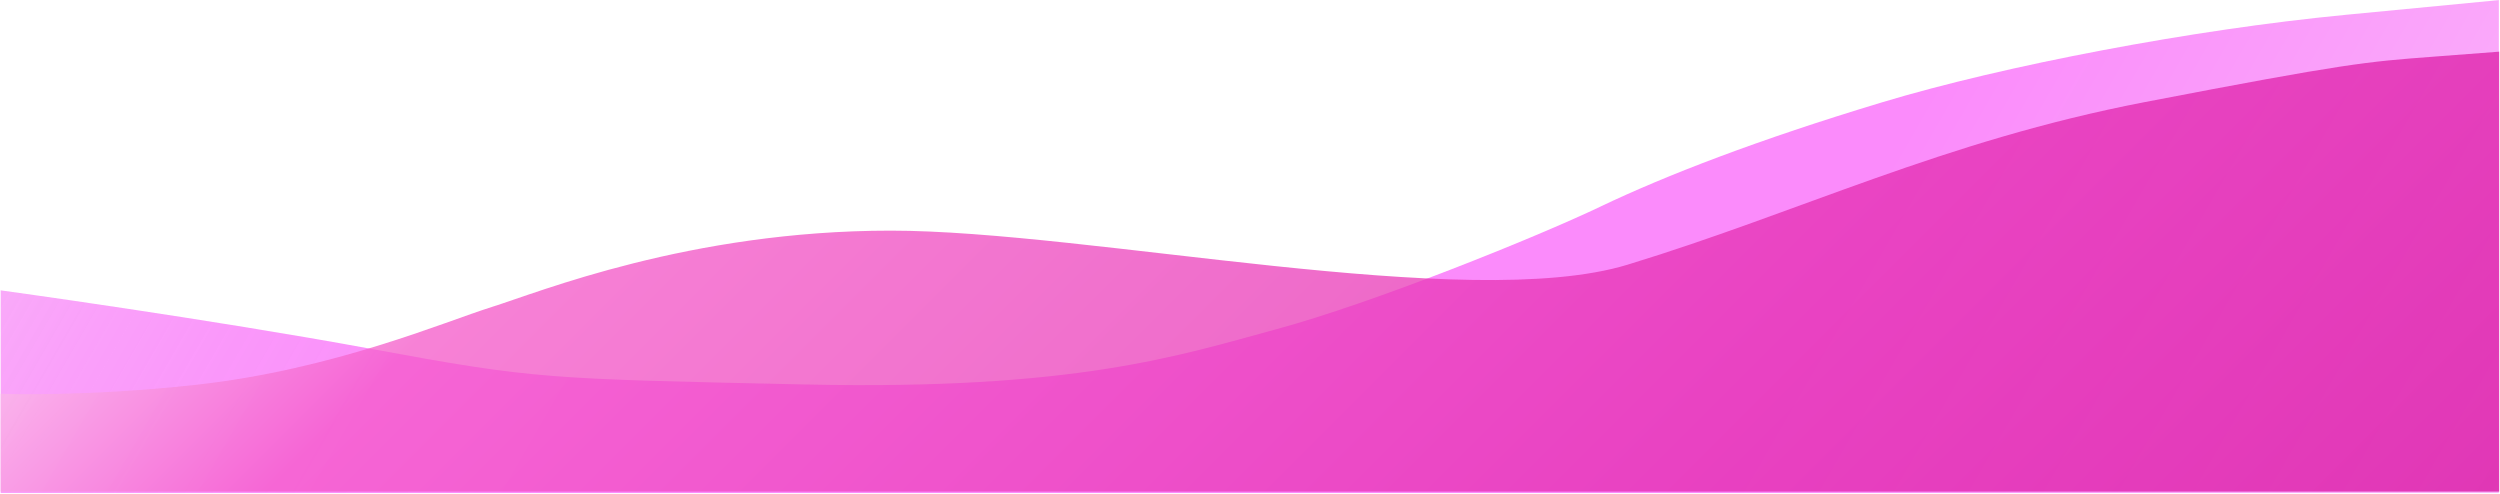 <svg width="1898" height="375" viewBox="0 0 1898 375" fill="none" xmlns="http://www.w3.org/2000/svg">
<path opacity="0.75" d="M0.51 220.428C0.51 220.428 157.604 241.973 282.119 264.924C406.912 287.926 414.521 287.626 611.421 291.895C816.61 296.377 895.776 269.831 969.332 249.86C1042.89 229.89 1165.79 180.378 1215.18 156.79C1264.57 133.201 1334.86 106.003 1428.8 77.699C1521.79 49.673 1665.11 22.365 1781.12 11.226L1897.13 0.073V374.333H0.51V220.428Z" fill="url(#paint0_linear_2_92)"/>
<path opacity="0.75" d="M0.51 298.977C0.51 298.977 64.583 301.518 149.322 292.086C253.494 280.493 337.845 244.17 373.47 233.024C409.095 221.878 523.548 175.098 676.219 175.098C827.177 175.098 1114.26 237.975 1235.67 200.949C1366.62 161.015 1475.13 107.014 1628.5 77.479C1781.87 47.945 1796.56 46.897 1846.97 43.06L1897.39 39.223V373.234H0.51V298.977Z" fill="url(#paint1_linear_2_92)"/>
<defs>
<linearGradient id="paint0_linear_2_92" x1="251.942" y1="-215.156" x2="1741.12" y2="644.565" gradientUnits="userSpaceOnUse">
<stop stop-color="#F78DF7"/>
<stop offset="0.04" stop-color="#F87CF8" stop-opacity="0.96"/>
<stop offset="0.1" stop-color="#F869F8" stop-opacity="0.92"/>
<stop offset="0.16" stop-color="#F85BF8" stop-opacity="0.89"/>
<stop offset="0.25" stop-color="#F950F9" stop-opacity="0.87"/>
<stop offset="0.37" stop-color="#F94BF9" stop-opacity="0.85"/>
<stop offset="0.69" stop-color="#F949F9" stop-opacity="0.85"/>
<stop offset="1" stop-color="#F78DF7" stop-opacity="0.85"/>
</linearGradient>
<linearGradient id="paint1_linear_2_92" x1="521.088" y1="-221.667" x2="1506.74" y2="763.918" gradientUnits="userSpaceOnUse">
<stop stop-color="#FAB7E7"/>
<stop offset="0.14" stop-color="#F457C8"/>
<stop offset="0.99" stop-color="#D80E9F"/>
</linearGradient>
</defs>
</svg>
